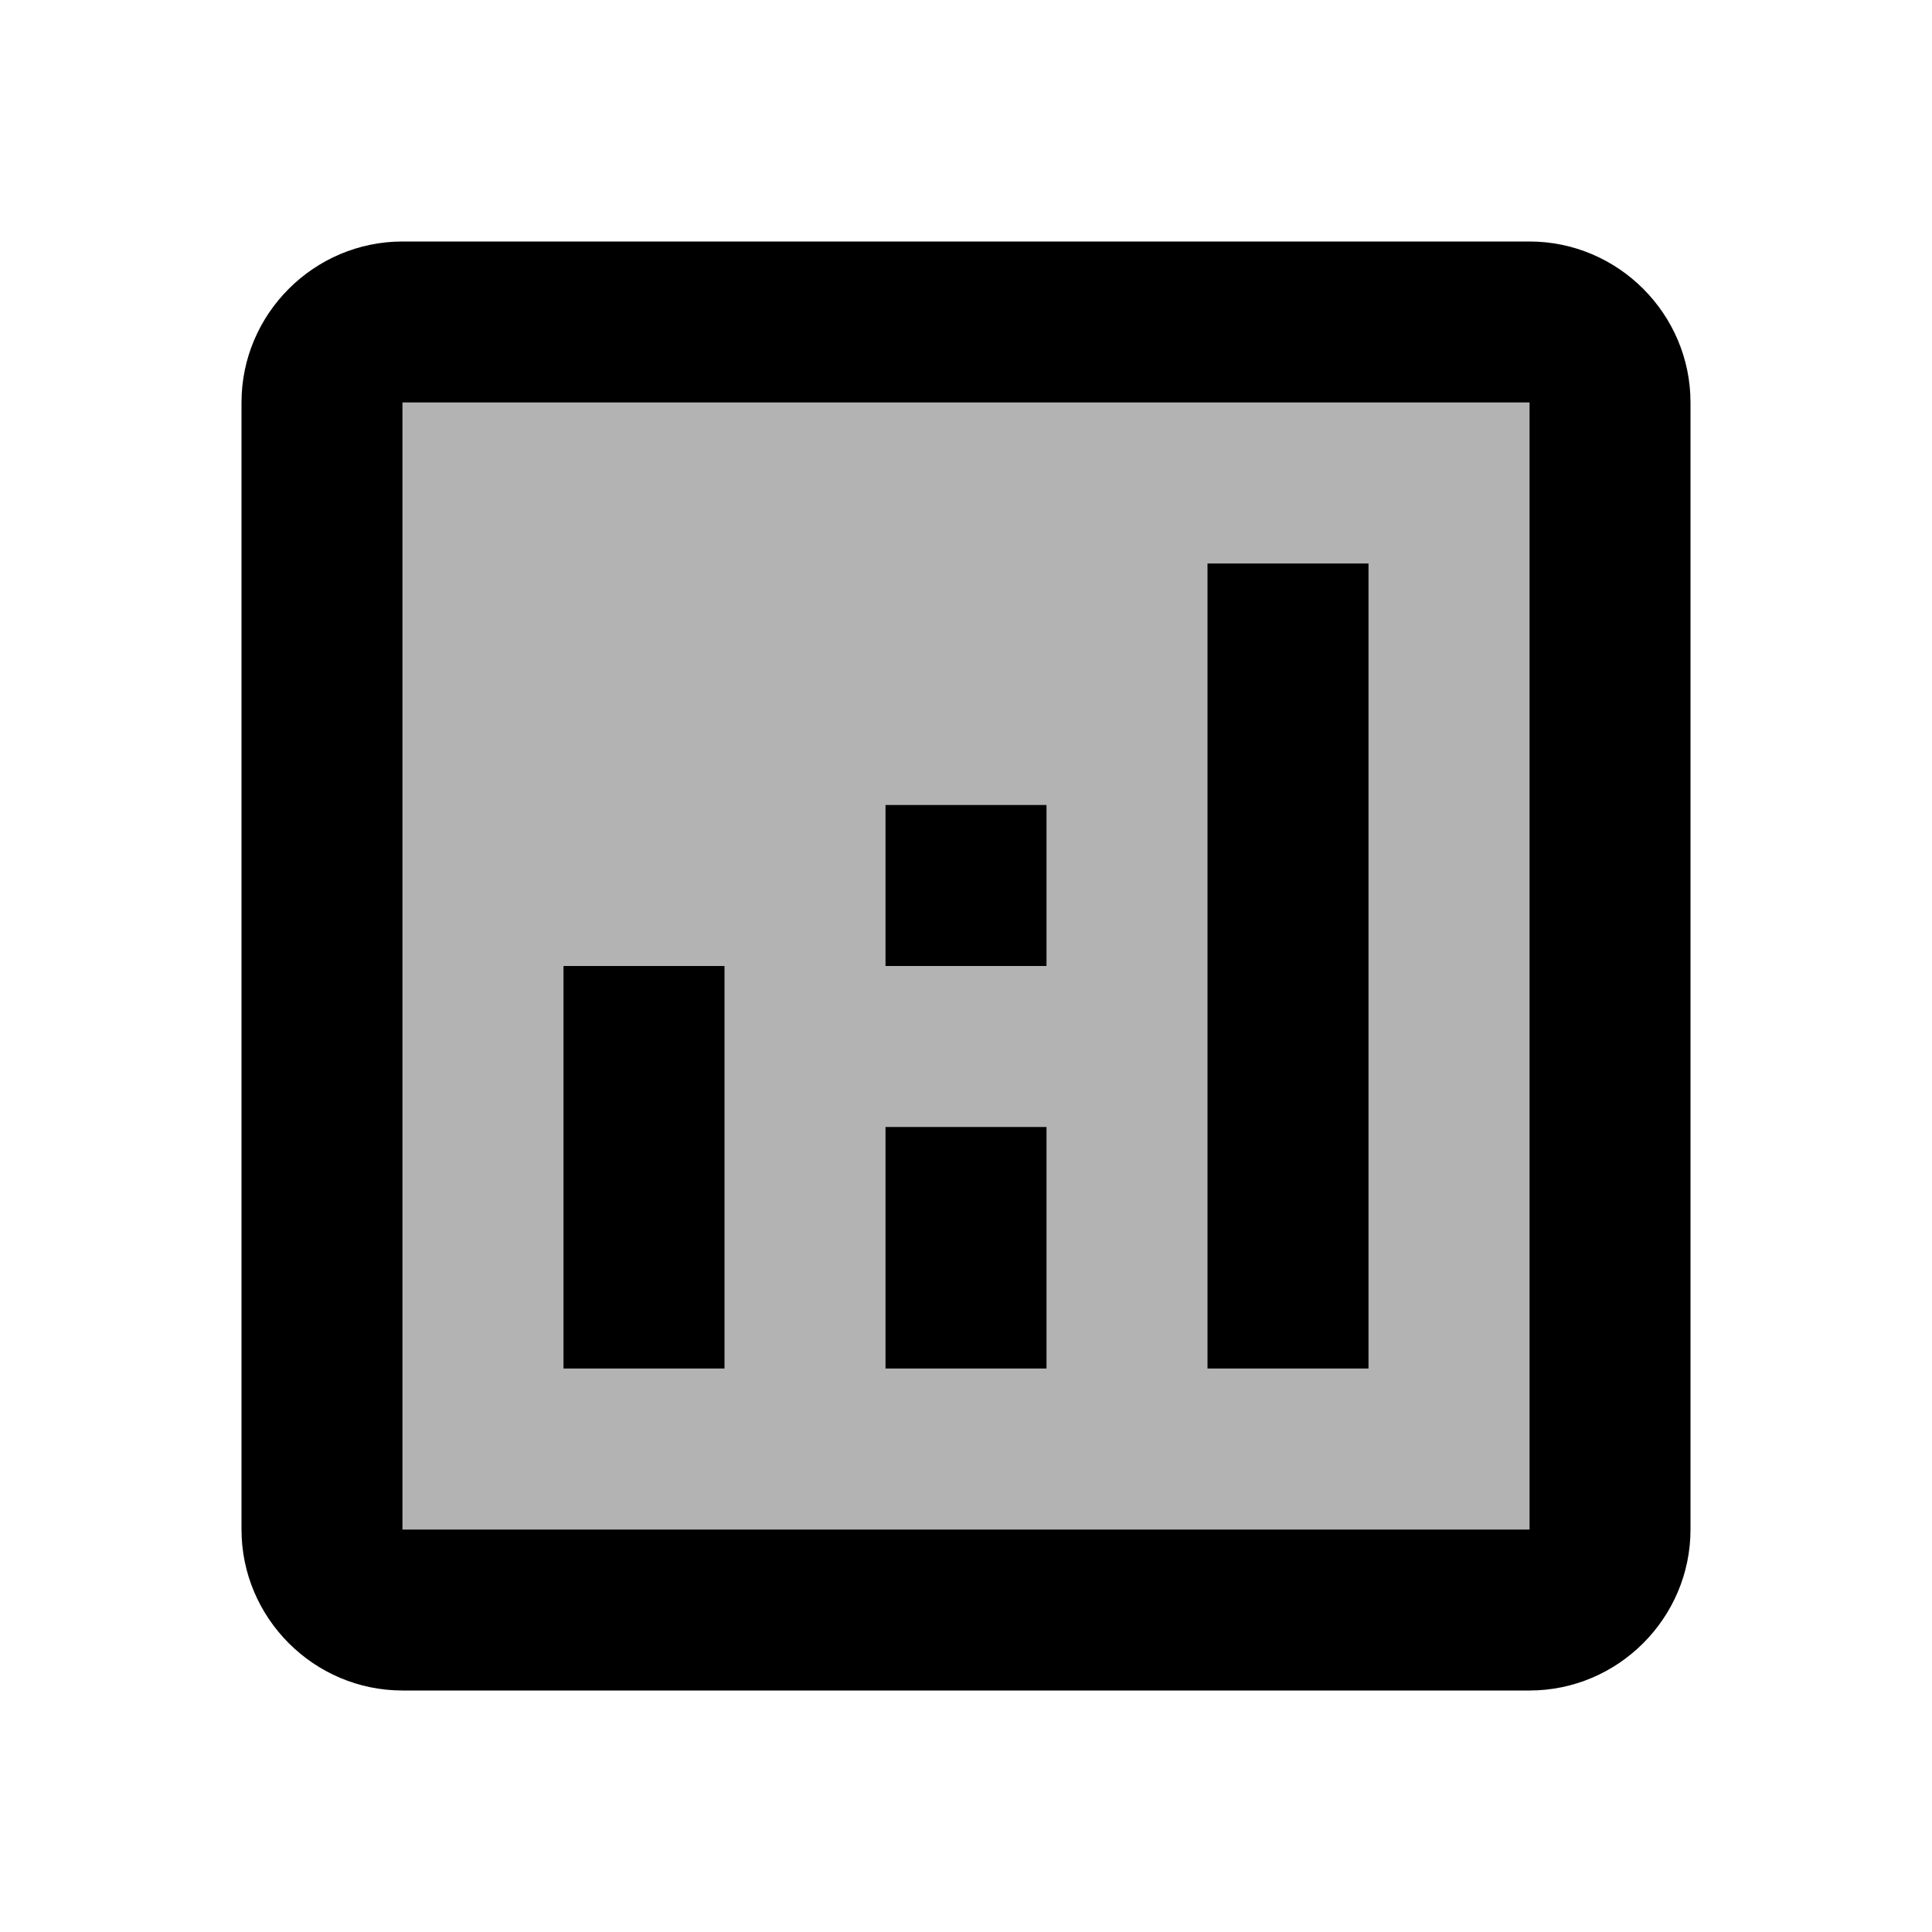 <svg width="24" height="24" viewBox="0 0 24 24" fill="none" xmlns="http://www.w3.org/2000/svg">
<path opacity="0.3" d="M19 5H5V19H19V5Z" fill="black"/>
<path d="M19 3H5C3.9 3 3 3.9 3 5V19C3 20.1 3.9 21 5 21H19C20.1 21 21 20.1 21 19V5C21 3.9 20.1 3 19 3ZM19 19H5V5H19V19Z" fill="black"/>
<path d="M9 12H7V17H9V12Z" fill="black"/>
<path d="M17 7H15V17H17V7Z" fill="black"/>
<path d="M13 14H11V17H13V14Z" fill="black"/>
<path d="M13 10H11V12H13V10Z" fill="black"/>
</svg>
